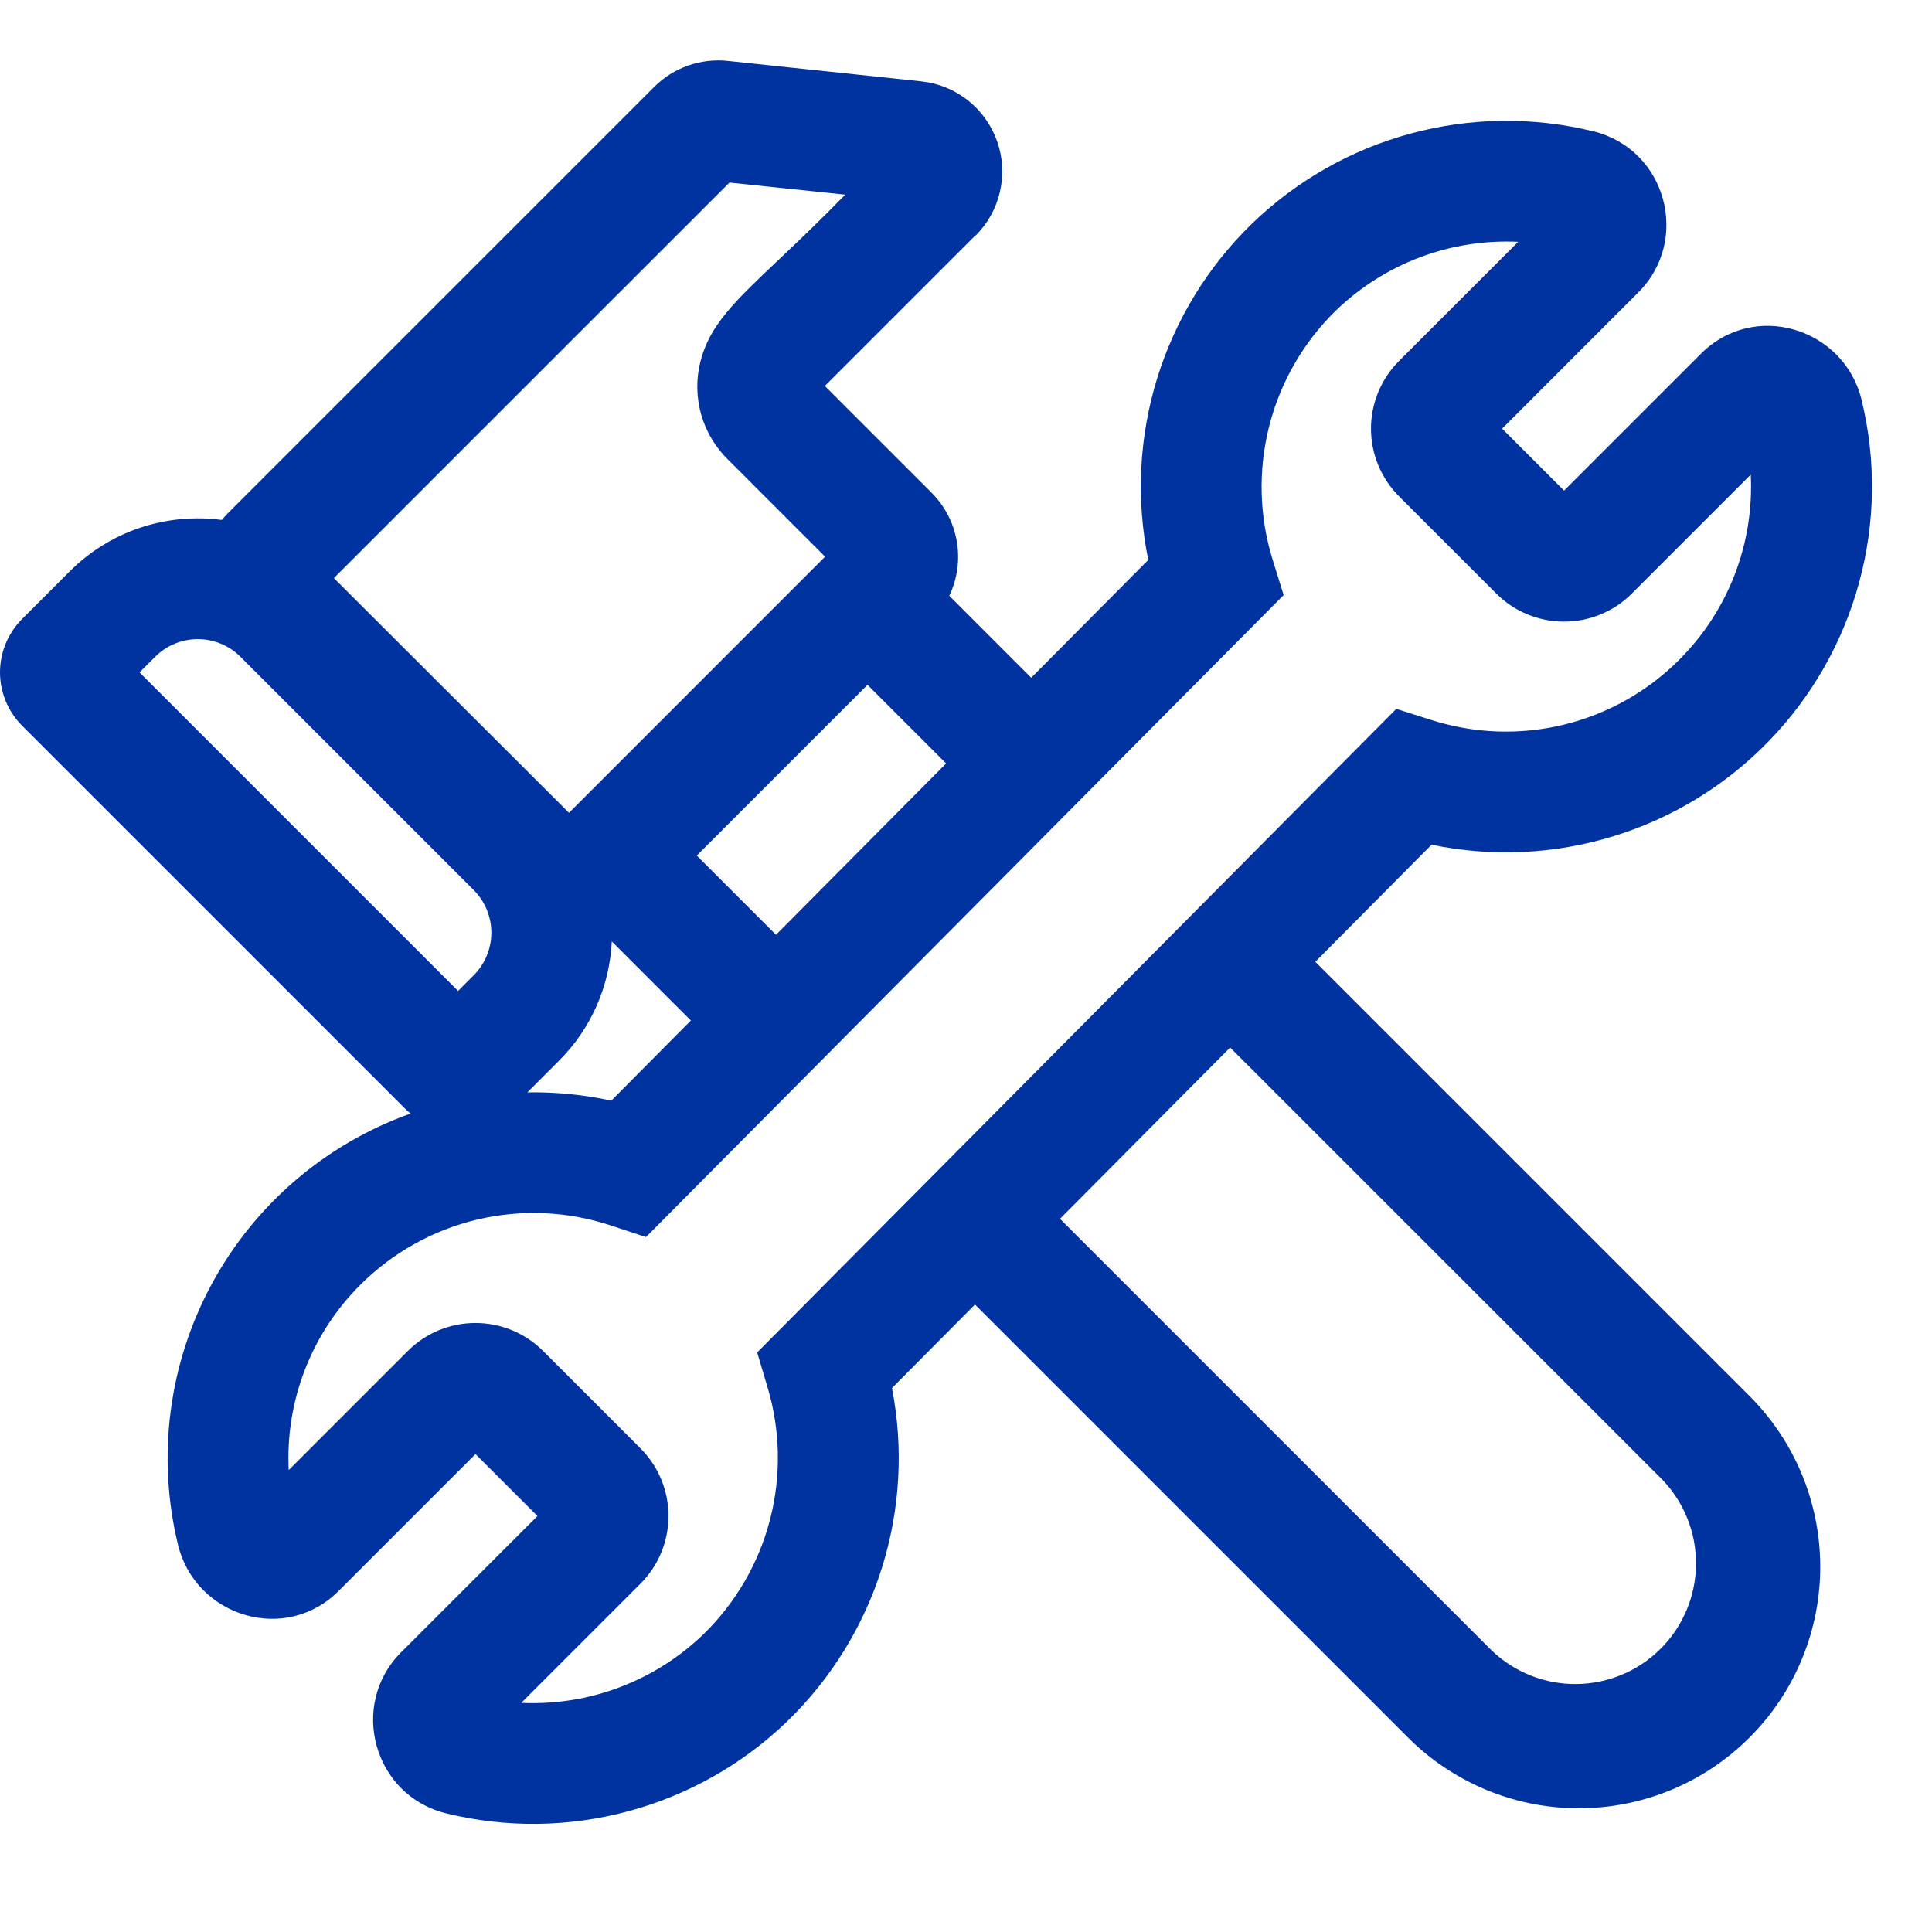 <svg width="32" height="32" viewBox="0 0 32 32" fill="none" xmlns="http://www.w3.org/2000/svg">
<path d="M16.154 3.901L13.662 6.393L15.43 8.161C15.649 8.38 15.795 8.662 15.848 8.968C15.9 9.274 15.857 9.588 15.723 9.868L17.08 11.226L19.019 9.274C18.815 8.277 18.865 7.244 19.165 6.271C19.465 5.298 20.004 4.417 20.734 3.707L20.737 3.704C21.473 2.993 22.377 2.479 23.365 2.212C24.353 1.944 25.393 1.931 26.387 2.174C27.601 2.47 28.004 3.974 27.137 4.842L24.88 7.1L25.906 8.126L28.16 5.872C29.05 4.964 30.544 5.437 30.832 6.617L30.833 6.62C31.076 7.614 31.063 8.653 30.795 9.641C30.528 10.629 30.015 11.533 29.304 12.268C28.593 13.004 27.707 13.548 26.729 13.849C25.751 14.15 24.713 14.199 23.711 13.991L21.786 15.931L28.946 23.091C29.324 23.461 29.625 23.902 29.832 24.389C30.038 24.876 30.146 25.399 30.149 25.929C30.152 26.458 30.05 26.982 29.849 27.471C29.648 27.961 29.352 28.405 28.977 28.779C28.603 29.153 28.159 29.45 27.669 29.651C27.18 29.852 26.655 29.954 26.127 29.951C25.597 29.948 25.074 29.84 24.587 29.633C24.1 29.426 23.659 29.125 23.289 28.747L16.149 21.607L14.774 22.991C14.967 23.981 14.91 25.003 14.608 25.966C14.307 26.928 13.77 27.8 13.047 28.503L13.044 28.506C12.308 29.217 11.404 29.731 10.415 29.998C9.427 30.266 8.388 30.279 7.393 30.036C6.18 29.739 5.777 28.234 6.643 27.368L8.902 25.11L7.876 24.084L5.623 26.337C4.733 27.246 3.238 26.773 2.95 25.592L2.949 25.589C2.594 24.133 2.791 22.596 3.502 21.277C4.213 19.957 5.388 18.948 6.8 18.444C6.767 18.417 6.735 18.388 6.704 18.357L0.366 12.02C0.132 11.785 0 11.467 0 11.136C0 10.805 0.132 10.486 0.366 10.252L1.154 9.464C1.48 9.138 1.877 8.891 2.314 8.743C2.752 8.596 3.217 8.551 3.674 8.612C3.703 8.578 3.732 8.544 3.763 8.512L10.836 1.439C10.994 1.281 11.186 1.16 11.397 1.086C11.608 1.012 11.833 0.985 12.055 1.009L15.255 1.347C15.537 1.376 15.806 1.485 16.029 1.66C16.252 1.836 16.42 2.071 16.515 2.339C16.61 2.606 16.626 2.895 16.563 3.172C16.5 3.449 16.36 3.702 16.159 3.902L16.154 3.901ZM5.53 9.575L9.424 13.463L13.666 9.22L12.066 7.62C11.852 7.414 11.697 7.155 11.615 6.87C11.533 6.584 11.528 6.282 11.6 5.994C11.75 5.388 12.166 4.994 12.91 4.29C13.216 4 13.578 3.656 14 3.224L12.082 3.024L5.53 9.575ZM8.735 18.093C9.201 18.085 9.668 18.131 10.125 18.23L11.443 16.903L10.133 15.593C10.098 16.337 9.787 17.042 9.259 17.568L8.735 18.093ZM12.853 15.483L15.671 12.645L14.369 11.343L11.541 14.171L12.853 15.483ZM17.557 20.187L24.702 27.332C25.079 27.696 25.584 27.898 26.109 27.893C26.633 27.889 27.135 27.678 27.506 27.308C27.877 26.937 28.087 26.435 28.091 25.911C28.096 25.386 27.894 24.881 27.53 24.504L20.375 17.35L17.557 20.187ZM2.569 10.879L2.311 11.137L7.587 16.413L7.845 16.155C8.033 15.967 8.138 15.713 8.138 15.448C8.138 15.183 8.033 14.928 7.845 14.741L3.983 10.879C3.796 10.691 3.541 10.586 3.276 10.586C3.011 10.586 2.757 10.691 2.569 10.879ZM22.125 5.145C21.586 5.671 21.204 6.336 21.02 7.066C20.836 7.796 20.857 8.562 21.082 9.281L21.261 9.856L10.699 20.49L10.112 20.296C9.398 20.06 8.632 20.027 7.9 20.201C7.168 20.375 6.499 20.75 5.967 21.282C5.566 21.682 5.253 22.161 5.049 22.69C4.845 23.218 4.754 23.783 4.782 24.349L6.753 22.378C7.373 21.758 8.377 21.758 8.997 22.378L10.607 23.988C11.227 24.608 11.227 25.611 10.607 26.232L8.634 28.205C9.189 28.231 9.743 28.143 10.262 27.947C10.782 27.751 11.256 27.451 11.655 27.065C12.188 26.544 12.569 25.887 12.755 25.166C12.941 24.444 12.926 23.685 12.711 22.971L12.541 22.401L23.127 11.741L23.709 11.926C24.419 12.152 25.177 12.179 25.901 12.003C26.625 11.827 27.287 11.455 27.813 10.928C28.214 10.528 28.527 10.049 28.731 9.52C28.935 8.992 29.026 8.427 28.998 7.861L27.028 9.831C26.881 9.979 26.706 10.096 26.513 10.175C26.321 10.255 26.114 10.296 25.906 10.296C25.697 10.296 25.491 10.255 25.298 10.175C25.105 10.096 24.93 9.979 24.783 9.831L23.173 8.221C23.026 8.074 22.909 7.899 22.829 7.707C22.749 7.514 22.708 7.308 22.708 7.099C22.708 6.891 22.749 6.685 22.829 6.492C22.909 6.3 23.026 6.125 23.173 5.978L25.146 4.005C24.591 3.979 24.037 4.066 23.518 4.262C22.998 4.458 22.524 4.759 22.125 5.145Z" fill="#0032A0"/>
</svg>
